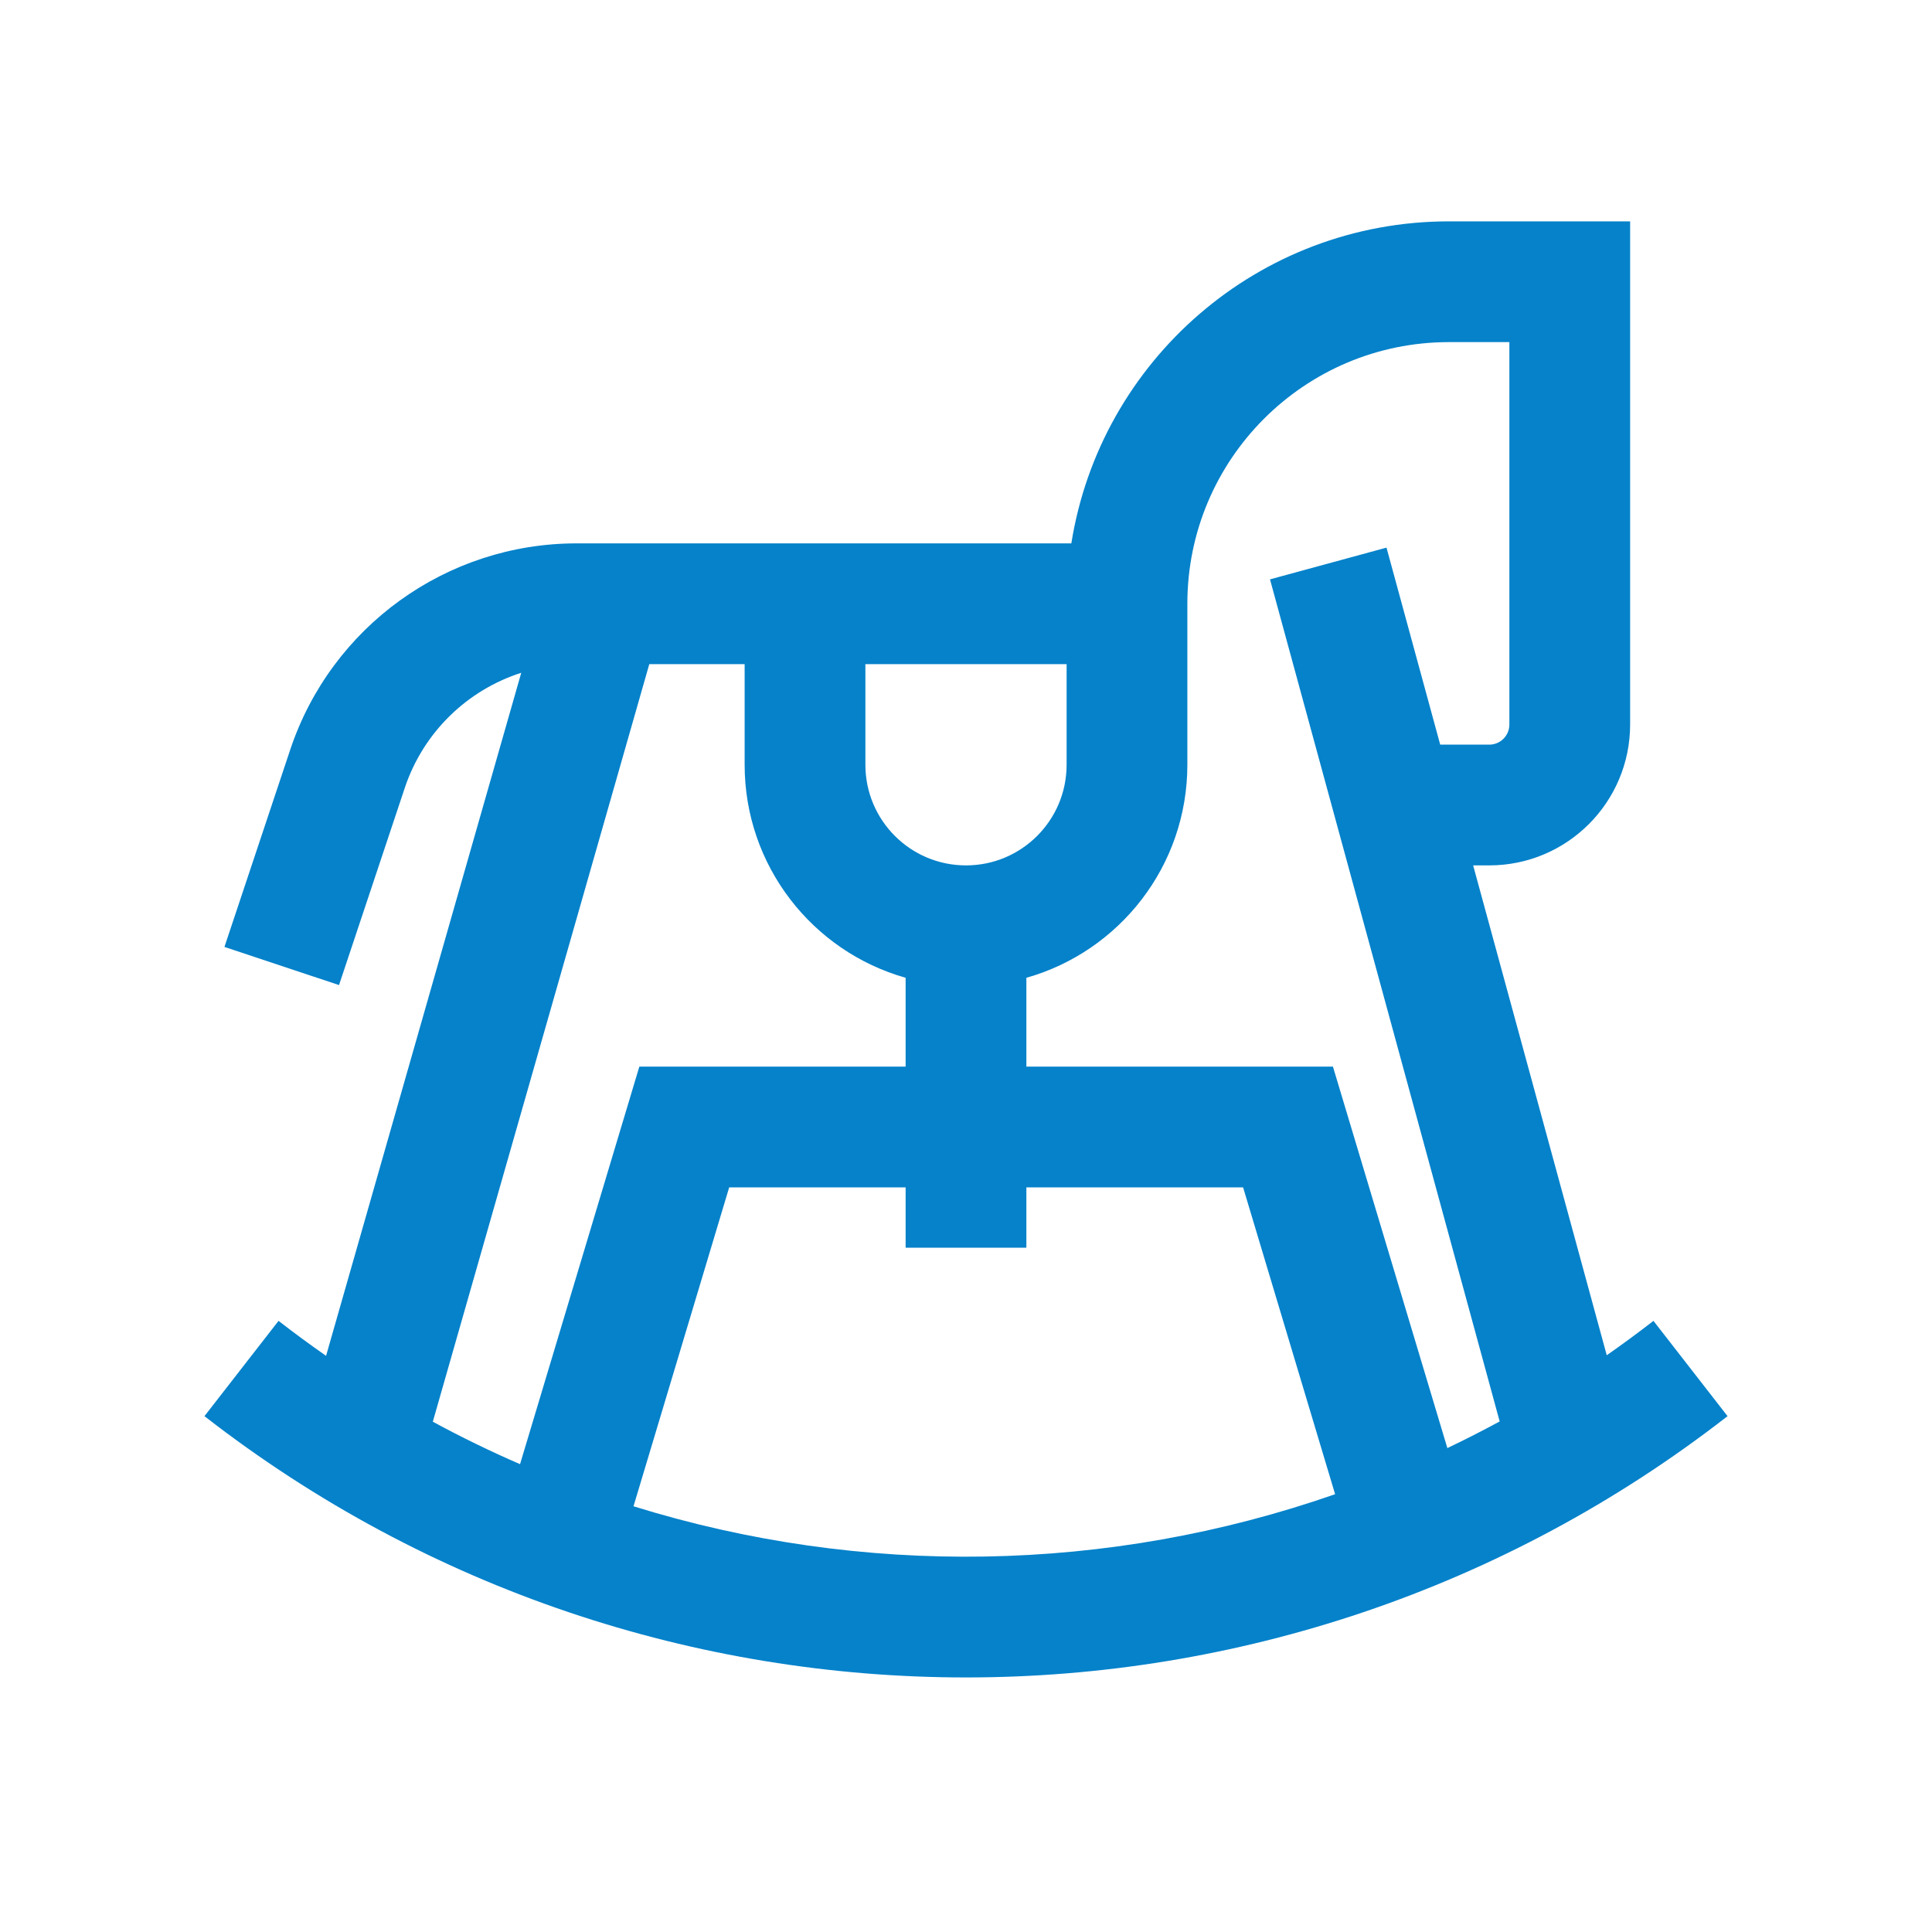 <svg width="40" height="40" viewBox="0 0 40 40" fill="none" xmlns="http://www.w3.org/2000/svg">
<path fill-rule="evenodd" clip-rule="evenodd" d="M10.792 13.929L6.751 28.071C6.418 27.839 6.09 27.598 5.767 27.347L4.233 29.32C13.507 36.533 26.493 36.533 35.767 29.32L34.233 27.347C33.915 27.593 33.593 27.831 33.266 28.059L30.5 17.917H30.833C32.444 17.917 33.75 16.611 33.75 15V4.583H30C26.053 4.583 22.781 7.472 22.181 11.25H11.937C9.247 11.25 6.859 12.971 6.008 15.524L4.647 19.605L7.019 20.395L8.38 16.314C8.765 15.159 9.675 14.287 10.792 13.929ZM30 7.083C27.009 7.083 24.583 9.508 24.583 12.5L24.583 15.833C24.583 17.931 23.174 19.7 21.25 20.244V22.083H27.597L29.966 29.981C30.331 29.807 30.692 29.623 31.049 29.429L26.294 11.995L28.706 11.338L29.818 15.417H30.833C31.064 15.417 31.25 15.23 31.25 15V7.083H30ZM27.642 30.936L25.737 24.583H21.25V25.833H18.75V24.583H15.097L13.116 31.186C17.849 32.657 22.951 32.573 27.642 30.936ZM10.767 30.314L13.237 22.083H18.75V20.244C16.826 19.7 15.417 17.931 15.417 15.833V13.75H13.443L8.961 29.435C9.553 29.756 10.156 30.049 10.767 30.314ZM17.917 13.75V15.833C17.917 16.984 18.849 17.917 20 17.917C21.151 17.917 22.083 16.984 22.083 15.833V13.75H17.917Z" fill="#0582CA"/>
</svg>
